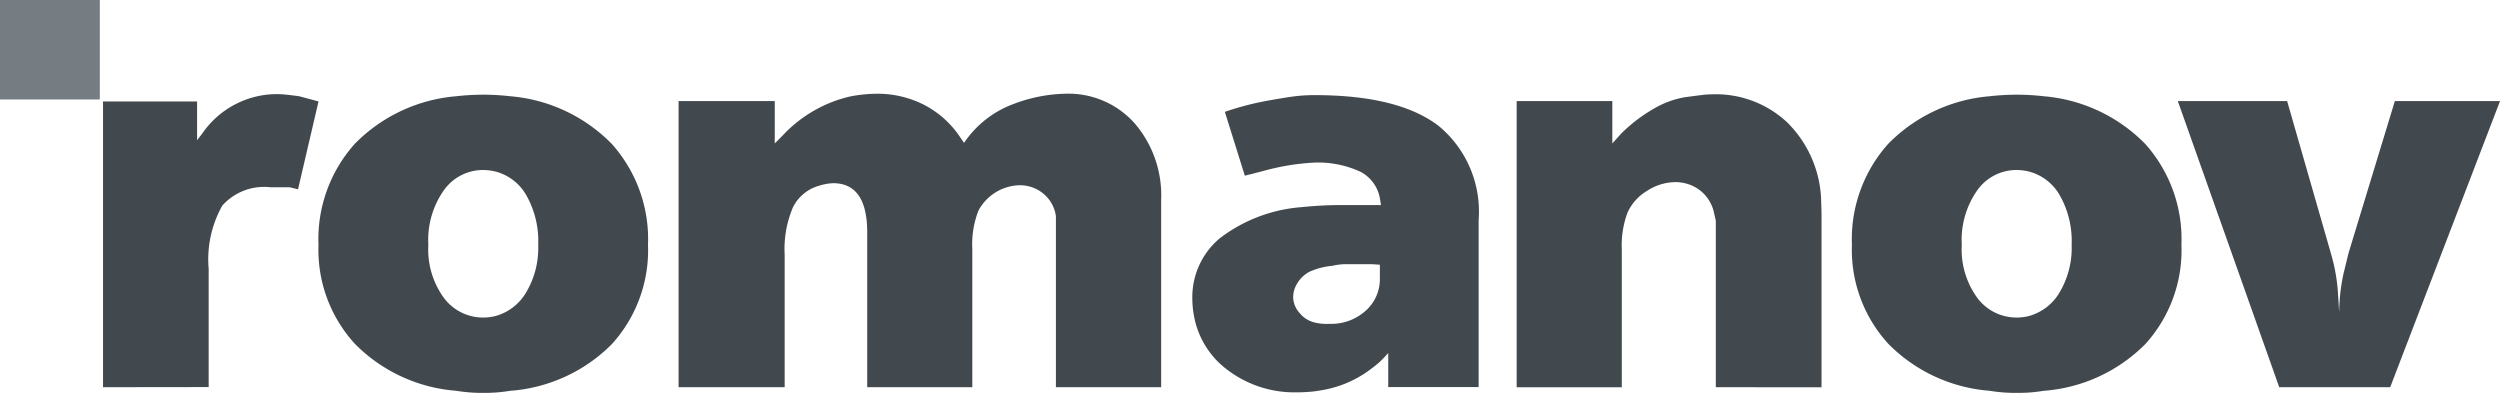 <svg xmlns="http://www.w3.org/2000/svg" width="139.998" height="22.002" viewBox="0 0 139.998 22.002">
  <g id="Design_by" data-name="Design by" transform="translate(-1420 -3253)">
    <path id="rom" d="M1531.418,3274.884a8.938,8.938,0,0,1-5.666-2.622,7.792,7.792,0,0,1-2.046-5.551,8,8,0,0,1,2.031-5.655,9,9,0,0,1,5.68-2.666,13.466,13.466,0,0,1,1.531-.088,13.226,13.226,0,0,1,1.5.088,9,9,0,0,1,5.68,2.666,8,8,0,0,1,2.031,5.655,7.811,7.811,0,0,1-2.031,5.566,8.939,8.939,0,0,1-5.68,2.607,8.814,8.814,0,0,1-1.5.118A9,9,0,0,1,1531.418,3274.884Zm-.677-11.25a4.834,4.834,0,0,0-.883,3.077,4.6,4.6,0,0,0,.883,2.988,2.735,2.735,0,0,0,2.208,1.083,2.812,2.812,0,0,0,.677-.087,2.869,2.869,0,0,0,1.707-1.319,4.854,4.854,0,0,0,.677-2.666,5.191,5.191,0,0,0-.662-2.769,2.8,2.8,0,0,0-1.722-1.333,2.927,2.927,0,0,0-.706-.087A2.683,2.683,0,0,0,1530.742,3263.634Zm-85.194,11.25a8.936,8.936,0,0,1-5.666-2.622,7.792,7.792,0,0,1-2.046-5.551,8,8,0,0,1,2.03-5.655,9,9,0,0,1,5.681-2.666,13.456,13.456,0,0,1,1.531-.088,13.237,13.237,0,0,1,1.5.088,9,9,0,0,1,5.68,2.666,8,8,0,0,1,2.031,5.655,7.815,7.815,0,0,1-2.031,5.566,8.939,8.939,0,0,1-5.68,2.607,8.813,8.813,0,0,1-1.5.118A9,9,0,0,1,1445.548,3274.884Zm-.677-11.25a4.833,4.833,0,0,0-.883,3.077,4.6,4.6,0,0,0,.883,2.988,2.735,2.735,0,0,0,2.208,1.083,2.819,2.819,0,0,0,.677-.087,2.869,2.869,0,0,0,1.707-1.319,4.853,4.853,0,0,0,.677-2.666,5.2,5.2,0,0,0-.662-2.769,2.8,2.8,0,0,0-1.722-1.333,2.928,2.928,0,0,0-.707-.087A2.683,2.683,0,0,0,1444.871,3263.634Zm43.915,10.115a4.828,4.828,0,0,1-1.928-3.088,5.372,5.372,0,0,1-.088-.933,4.3,4.3,0,0,1,1.531-3.379,8.591,8.591,0,0,1,4.591-1.749,21.72,21.72,0,0,1,2.532-.116h1.912l-.058-.352a2.083,2.083,0,0,0-1.085-1.509,5.633,5.633,0,0,0-2.7-.512,13.194,13.194,0,0,0-2.551.41l-.763.2-.469.118-1.118-3.575a16.1,16.1,0,0,1,2.251-.6q1.045-.19,1.6-.264a9.11,9.11,0,0,1,1.177-.073q4.679,0,6.932,1.714a6.222,6.222,0,0,1,2.251,5.288v9.345h-5.062v-1.9q-.352.381-.515.527t-.515.409a6.226,6.226,0,0,1-2.708,1.143,5.875,5.875,0,0,1-.662.088q-.369.029-.691.029A6.2,6.2,0,0,1,1488.785,3273.749Zm5.843-5.866a4.016,4.016,0,0,0-1.3.336,1.741,1.741,0,0,0-.662.615,1.488,1.488,0,0,0-.25.806,1.349,1.349,0,0,0,.368.894,1.531,1.531,0,0,0,.839.526,2.789,2.789,0,0,0,.824.074,2.877,2.877,0,0,0,2.03-.733,2.368,2.368,0,0,0,.795-1.816v-.762l-.471-.029h-1.4A3.173,3.173,0,0,0,1494.628,3267.883Zm53.007,6.8-5.68-16.025h6.122l2.443,8.5a10.27,10.27,0,0,1,.412,2.372l.059.968a10.906,10.906,0,0,1,.235-2.139l.294-1.2,2.59-8.5H1560l-6.151,16.025Zm-31.551,0v-9.317l-.118-.527a2.153,2.153,0,0,0-.795-1.2,2.25,2.25,0,0,0-1.383-.439,2.919,2.919,0,0,0-1.545.483,2.729,2.729,0,0,0-1.1,1.216,5.208,5.208,0,0,0-.324,2.051v7.735h-5.887v-16.025h5.357v2.373l.5-.556a8.776,8.776,0,0,1,1.9-1.435,5.1,5.1,0,0,1,1.678-.6q.751-.1,1.015-.131a4.747,4.747,0,0,1,.5-.03,5.855,5.855,0,0,1,4.18,1.553,6.413,6.413,0,0,1,1.913,4.189l.029.878v9.786Zm-36.954,0v-9.58a1.984,1.984,0,0,0-.686-1.245,2.04,2.04,0,0,0-1.371-.483,2.683,2.683,0,0,0-2.281,1.421,5.2,5.2,0,0,0-.343,2.153v7.735h-5.886v-8.672q0-2.752-1.913-2.754a3.031,3.031,0,0,0-.795.147,2.328,2.328,0,0,0-1.442,1.187,5.938,5.938,0,0,0-.472,2.68v7.412H1458v-16.025h5.386v2.373l.442-.444a7.469,7.469,0,0,1,3.8-2.191,8.344,8.344,0,0,1,1.443-.148,5.751,5.751,0,0,1,2.619.592,5.409,5.409,0,0,1,1.972,1.688l.324.473a5.7,5.7,0,0,1,2.708-2.154,8.626,8.626,0,0,1,2.973-.6,4.961,4.961,0,0,1,3.87,1.655,6.182,6.182,0,0,1,1.487,4.292v10.489Zm-53.361,0v-16h5.268v2.168l.294-.381a5.076,5.076,0,0,1,4.18-2.2,5.751,5.751,0,0,1,.648.045c.255.029.451.054.589.073l1.089.292-1.148,4.922-.471-.117h-1.089a3.138,3.138,0,0,0-2.678,1.025,6.128,6.128,0,0,0-.765,3.545v6.621Z" fill="#42494e"/>
    <rect id="Прямоугольник_1" data-name="Прямоугольник 1" width="5.59" height="5.57" transform="translate(1420 3253)" fill="#757c82"/>
  </g>
</svg>
